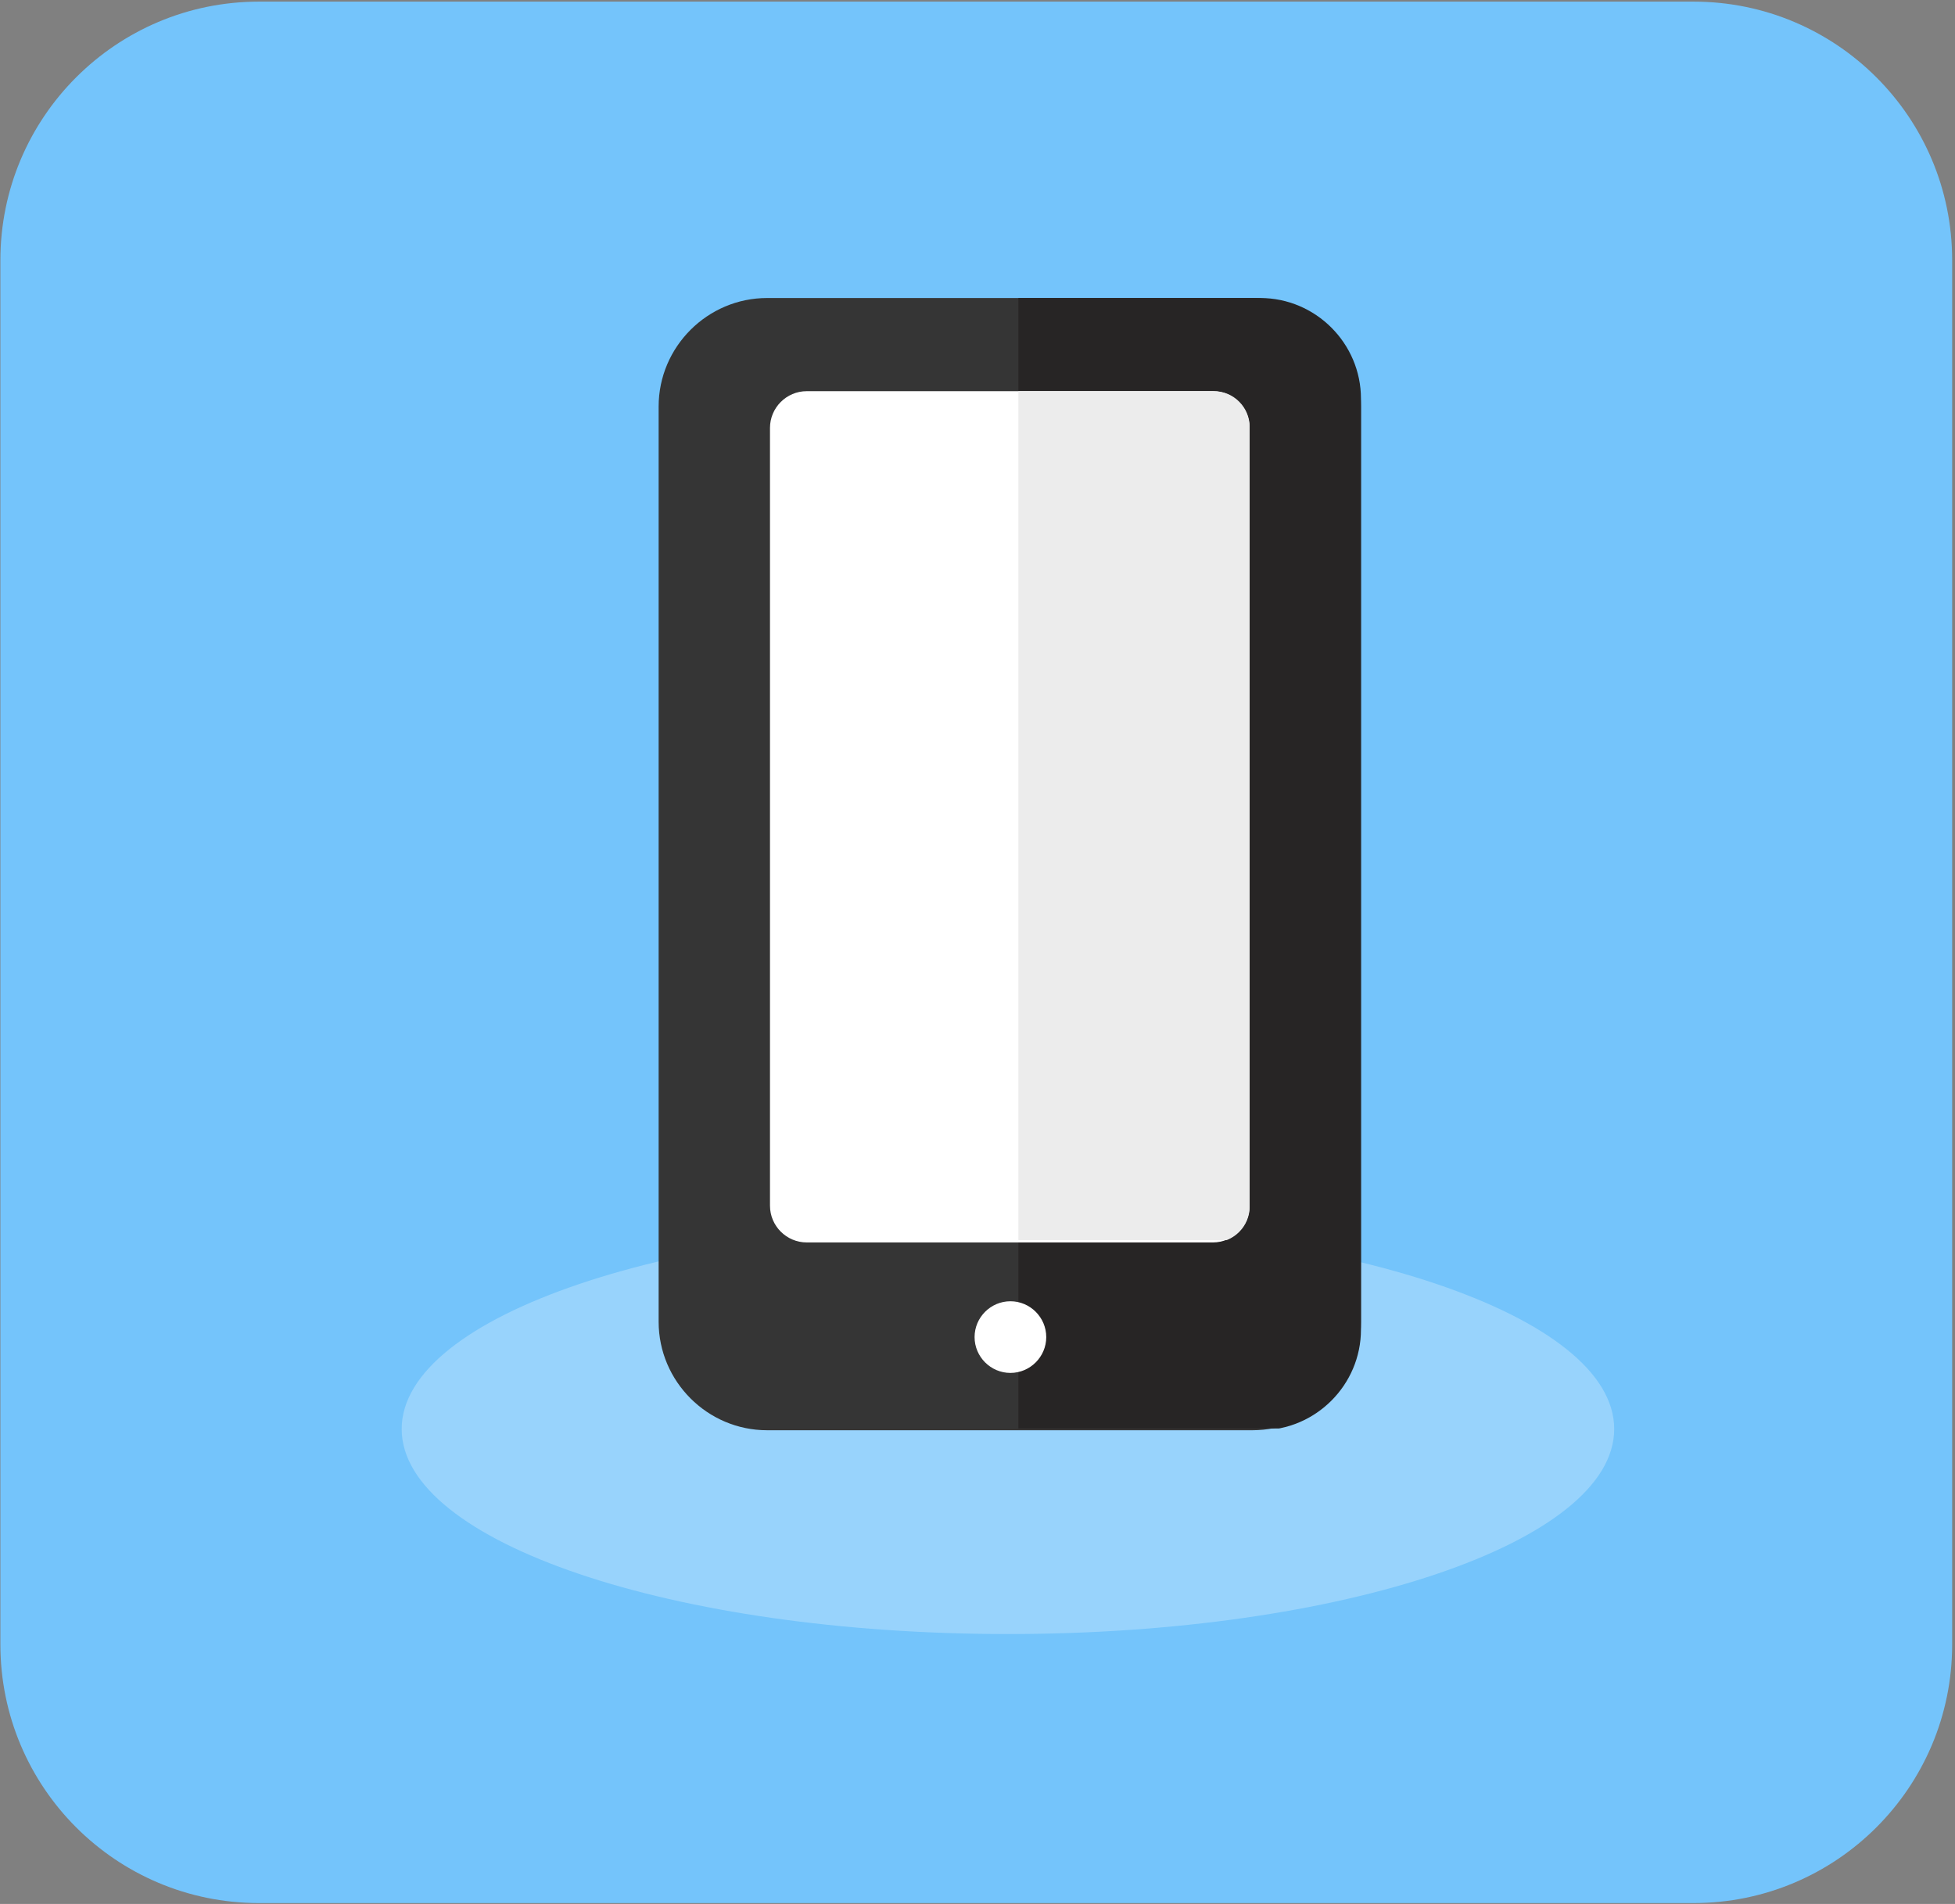 <?xml version="1.0" encoding="UTF-8" standalone="no"?>
<!-- Created with Inkscape (http://www.inkscape.org/) -->

<svg
   xmlns:dc="http://purl.org/dc/elements/1.1/"
   xmlns:cc="http://creativecommons.org/ns#"
   xmlns:rdf="http://www.w3.org/1999/02/22-rdf-syntax-ns#"
   xmlns:svg="http://www.w3.org/2000/svg"
   xmlns="http://www.w3.org/2000/svg"
   xmlns:sodipodi="http://sodipodi.sourceforge.net/DTD/sodipodi-0.dtd"
   xmlns:inkscape="http://www.inkscape.org/namespaces/inkscape"
   version="1.1"
   id="svg449"
   xml:space="preserve"
   width="571.467"
   height="556.6"
   viewBox="0 0 571.467 556.6"
   sodipodi:docname="Tecnologia.svg"
   inkscape:version="0.92.4 5da689c313, 2019-01-14"><rect x="0" y="0" width="571.467" height="556.6" fill="#808080" stroke="none"/><defs
     id="defs453"><clipPath
       clipPathUnits="userSpaceOnUse"
       id="clipPath465"><path
         d="M 0,768 H 1366 V 0 H 0 Z"
         id="path463"
         inkscape:connector-curvature="0" /></clipPath><clipPath
       clipPathUnits="userSpaceOnUse"
       id="clipPath473"><path
         d="m 1515,291 h -100 v 667 h 100 z"
         id="path471"
         inkscape:connector-curvature="0" /></clipPath><clipPath
       clipPathUnits="userSpaceOnUse"
       id="clipPath481"><path
         d="M 1546,-86 H 1415 V 980 h 131 z"
         id="path479"
         inkscape:connector-curvature="0" /></clipPath><clipPath
       clipPathUnits="userSpaceOnUse"
       id="clipPath489"><path
         d="m 1524,288 h -188 v 670 h 188 z"
         id="path487"
         inkscape:connector-curvature="0" /></clipPath><clipPath
       clipPathUnits="userSpaceOnUse"
       id="clipPath501"><path
         d="m 1494,291 h -188 v 670 h 188 z"
         id="path499"
         inkscape:connector-curvature="0" /></clipPath><clipPath
       clipPathUnits="userSpaceOnUse"
       id="clipPath513"><path
         d="M 0,768 H 1366 V 0 H 0 Z"
         id="path511"
         inkscape:connector-curvature="0" /></clipPath><clipPath
       clipPathUnits="userSpaceOnUse"
       id="clipPath551"><path
         d="M 0,768 H 1366 V 0 H 0 Z"
         id="path549"
         inkscape:connector-curvature="0" /></clipPath><clipPath
       clipPathUnits="userSpaceOnUse"
       id="clipPath563"><path
         d="M 4,0 H 104.001 V 664 H 4 Z"
         id="path561"
         inkscape:connector-curvature="0" /></clipPath><clipPath
       clipPathUnits="userSpaceOnUse"
       id="clipPath579"><path
         d="M 4,0 H 83 V 664 H 4 Z"
         id="path577"
         inkscape:connector-curvature="0" /></clipPath><clipPath
       clipPathUnits="userSpaceOnUse"
       id="clipPath603"><path
         d="M 0,768 H 1366 V 0 H 0 Z"
         id="path601"
         inkscape:connector-curvature="0" /></clipPath><clipPath
       clipPathUnits="userSpaceOnUse"
       id="clipPath627"><path
         d="m 1234.959,678.335 h 60.962 v 20.855 h -60.962 z"
         id="path625"
         inkscape:connector-curvature="0" /></clipPath><clipPath
       clipPathUnits="userSpaceOnUse"
       id="clipPath639"><path
         d="m 1236.564,653.469 h 62.565 v 24.866 h -62.565 z"
         id="path637"
         inkscape:connector-curvature="0" /></clipPath><clipPath
       clipPathUnits="userSpaceOnUse"
       id="clipPath651"><path
         d="m 1266.242,659.886 h 27.272 v 18.449 h -27.272 z"
         id="path649"
         inkscape:connector-curvature="0" /></clipPath><clipPath
       clipPathUnits="userSpaceOnUse"
       id="clipPath663"><path
         d="m 1266.242,678.335 h 27.272 v 18.449 h -27.272 z"
         id="path661"
         inkscape:connector-curvature="0" /></clipPath><clipPath
       clipPathUnits="userSpaceOnUse"
       id="clipPath675"><path
         d="m 1246.189,685.554 h 40.106 v 9.626 h -40.106 z"
         id="path673"
         inkscape:connector-curvature="0" /></clipPath><clipPath
       clipPathUnits="userSpaceOnUse"
       id="clipPath683"><path
         d="m 1293.926,665.101 h -32.106 c -1.766,0 -3.197,1.431 -3.197,3.197 v 4.032 c 0,1.766 1.431,3.198 3.197,3.198 h 32.106 c 1.766,0 3.199,-1.432 3.199,-3.198 v -4.032 c 0,-1.766 -1.433,-3.197 -3.199,-3.197"
         id="path681"
         inkscape:connector-curvature="0" /></clipPath><clipPath
       clipPathUnits="userSpaceOnUse"
       id="clipPath697"><path
         d="m 1266.242,685.554 h 20.053 v 9.626 h -20.053 z"
         id="path695"
         inkscape:connector-curvature="0" /></clipPath><clipPath
       clipPathUnits="userSpaceOnUse"
       id="clipPath705"><path
         d="m 1293.926,665.101 h -32.106 c -1.766,0 -3.197,1.431 -3.197,3.197 v 4.032 c 0,1.766 1.431,3.198 3.197,3.198 h 32.106 c 1.766,0 3.199,-1.432 3.199,-3.198 v -4.032 c 0,-1.766 -1.433,-3.197 -3.199,-3.197"
         id="path703"
         inkscape:connector-curvature="0" /></clipPath><clipPath
       clipPathUnits="userSpaceOnUse"
       id="clipPath719"><path
         d="m 1242.981,674.791 c 0,-7.788 10.415,-14.103 23.261,-14.103 v 0 c 12.847,0 23.262,6.315 23.262,14.103 v 0 c 0,7.789 -10.415,14.103 -23.262,14.103 v 0 c -12.846,0 -23.261,-6.314 -23.261,-14.103"
         id="path717"
         inkscape:connector-curvature="0" /></clipPath><clipPath
       clipPathUnits="userSpaceOnUse"
       id="clipPath731"><path
         d="m 1266.242,683.148 v -22.46 c 12.847,0 23.262,6.315 23.262,14.103 v 0 c 0,3.128 -1.68,6.018 -4.522,8.357 v 0 z"
         id="path729"
         inkscape:connector-curvature="0" /></clipPath><clipPath
       clipPathUnits="userSpaceOnUse"
       id="clipPath743"><path
         d="M 0,768 H 1366 V 0 H 0 Z"
         id="path741"
         inkscape:connector-curvature="0" /></clipPath><clipPath
       clipPathUnits="userSpaceOnUse"
       id="clipPath751"><path
         d="m 1214.56,743.304 h 102.63 v -102.63 h -102.63 z"
         id="path749"
         inkscape:connector-curvature="0" /></clipPath><clipPath
       clipPathUnits="userSpaceOnUse"
       id="clipPath767"><path
         d="m 944,260.933 h 265.89 V 171 H 944 Z"
         id="path765"
         inkscape:connector-curvature="0" /></clipPath><clipPath
       clipPathUnits="userSpaceOnUse"
       id="clipPath787"><path
         d="m 1079.23,216.077 h 75.128 V 464 h -75.128 z"
         id="path785"
         inkscape:connector-curvature="0" /></clipPath><clipPath
       clipPathUnits="userSpaceOnUse"
       id="clipPath799"><path
         d="M 0,768 H 1366 V 0 H 0 Z"
         id="path797"
         inkscape:connector-curvature="0" /></clipPath><clipPath
       clipPathUnits="userSpaceOnUse"
       id="clipPath815"><path
         d="m 1079.23,257.397 h 52.59 v 187.82 h -52.59 z"
         id="path813"
         inkscape:connector-curvature="0" /></clipPath></defs><sodipodi:namedview
     pagecolor="#ffffff"
     bordercolor="#666666"
     borderopacity="1"
     objecttolerance="10"
     gridtolerance="10"
     guidetolerance="10"
     inkscape:pageopacity="0"
     inkscape:pageshadow="2"
     inkscape:window-width="1366"
     inkscape:window-height="715"
     id="namedview451"
     showgrid="false"
     inkscape:zoom="0.34260616"
     inkscape:cx="-496.4864"
     inkscape:cy="264.97452"
     inkscape:window-x="0"
     inkscape:window-y="0"
     inkscape:window-maximized="1"
     inkscape:current-layer="g457"
     fit-margin-left="0.4"
     fit-margin-right="0.4"
     fit-margin-top="0.3"
     fit-margin-bottom="0.3" /><g
     id="g457"
     inkscape:groupmode="layer"
     inkscape:label="Consumo"
     transform="matrix(1.333,0,0,-1.333,-1140.934,705.633)"><g
       id="g459"><g
         id="g461"
         clip-path="url(#clipPath465)"><g
           id="g467"><g
             id="g469"
             clip-path="url(#clipPath473)"><g
               id="g475"><g
                 id="g477"
                 clip-path="url(#clipPath481)"><g
                   id="g483"><g
                     id="g485"
                     clip-path="url(#clipPath489)"><g
                       id="g491"
                       transform="translate(1445.607,254.409)"><path
                         d="m 0,0 h -105.214 c -16.233,0 -29.393,13.16 -29.393,29.393 V 668.75 c 0,16.234 13.16,29.394 29.393,29.394 H 0 c 16.233,0 29.393,-13.16 29.393,-29.394 V 29.393 C 29.393,13.16 16.233,0 0,0"
                         style="fill:#5cc4f2;fill-opacity:1;fill-rule:nonzero;stroke:none"
                         id="path493"
                         inkscape:connector-curvature="0" /></g></g></g><g
                   id="g495"><g
                     id="g497"
                     clip-path="url(#clipPath501)"><g
                       id="g503"
                       transform="translate(1415.607,257.409)"><path
                         d="m 0,0 h -105.214 c -16.233,0 -29.393,13.16 -29.393,29.393 V 668.75 c 0,16.234 13.16,29.394 29.393,29.394 H 0 c 16.233,0 29.393,-13.16 29.393,-29.394 V 29.393 C 29.393,13.16 16.233,0 0,0"
                         style="fill:#4d9b2c;fill-opacity:1;fill-rule:nonzero;stroke:none"
                         id="path505"
                         inkscape:connector-curvature="0" /></g></g></g></g></g></g></g></g></g><g
       id="g545"><g
         id="g547"
         clip-path="url(#clipPath551)"><g
           id="g553"
           transform="translate(1227.295,112)"><path
             d="m 0,0 h -314.591 c -31.317,0 -56.704,25.388 -56.704,56.705 v 303.59 c 0,31.317 25.387,56.705 56.704,56.705 L 0,417 c 31.317,0 56.705,-25.388 56.705,-56.705 V 56.705 C 56.705,25.388 31.317,0 0,0"
             style="fill:#74c4fb;fill-opacity:1;fill-rule:nonzero;stroke:none"
             id="path555"
             inkscape:connector-curvature="0" /></g></g></g><g
       id="g737"><g
         id="g739"
         clip-path="url(#clipPath743)"><g
           id="g745"><g
             id="g747" /></g><g
           id="g761"><g
             id="g763" /><g
             id="g775"><g
               clip-path="url(#clipPath767)"
               id="g773"
               style="opacity:0.26"><g
                 transform="translate(1209.889,215.966)"
                 id="g771"><path
                   d="m 0,0 c 0,-24.834 -59.521,-44.966 -132.944,-44.966 -73.424,0 -132.945,20.132 -132.945,44.966 0,24.834 59.521,44.967 132.945,44.967 C -59.521,44.967 0,24.834 0,0"
                   style="fill:#ffffff;fill-opacity:1;fill-rule:nonzero;stroke:none"
                   id="path769"
                   inkscape:connector-curvature="0" /></g></g></g></g><g
           id="g777"
           transform="translate(1130.569,215.694)"><path
             d="m 0,0 h -106.434 c -13.084,0 -23.789,10.705 -23.789,23.79 v 200.727 c 0,13.084 10.705,23.789 23.789,23.789 H 0 c 13.084,0 23.79,-10.705 23.79,-23.789 V 23.79 C 23.79,10.705 13.084,0 0,0"
             style="fill:#353535;fill-opacity:1;fill-rule:nonzero;stroke:none"
             id="path779"
             inkscape:connector-curvature="0" /></g></g></g><g
       id="g781"><g
         id="g783"
         clip-path="url(#clipPath787)"><g
           id="g789"
           transform="translate(1132.27,215.694)"><path
             d="m 0,0 h -109.834 c -12.149,0 -22.089,9.94 -22.089,22.089 v 204.128 c 0,12.149 9.94,22.089 22.089,22.089 H 0 c 12.149,0 22.089,-9.94 22.089,-22.089 V 22.089 C 22.089,9.94 12.149,0 0,0"
             style="fill:#272525;fill-opacity:1;fill-rule:nonzero;stroke:none"
             id="path791"
             inkscape:connector-curvature="0" /></g></g></g><g
       id="g793"><g
         id="g795"
         clip-path="url(#clipPath799)"><g
           id="g801"
           transform="translate(1077.486,228.266)"><path
             d="m 0,0 v 0 c -4.322,0 -7.858,3.536 -7.858,7.858 0,4.322 3.536,7.857 7.858,7.857 4.322,0 7.858,-3.535 7.858,-7.857 C 7.858,3.536 4.322,0 0,0"
             style="fill:#ffffff;fill-opacity:1;fill-rule:nonzero;stroke:none"
             id="path803"
             inkscape:connector-curvature="0" /></g><g
           id="g805"
           transform="translate(1121.891,256.881)"><path
             d="m 0,0 h -89.077 c -4.428,0 -8.051,3.624 -8.051,8.052 v 170.585 c 0,4.428 3.623,8.051 8.051,8.051 H 0 c 4.428,0 8.051,-3.623 8.051,-8.051 V 8.052 C 8.051,3.624 4.428,0 0,0"
             style="fill:#ffffff;fill-opacity:1;fill-rule:nonzero;stroke:none"
             id="path807"
             inkscape:connector-curvature="0" /></g></g></g><g
       id="g809"><g
         id="g811"
         clip-path="url(#clipPath815)"><g
           id="g817"
           transform="translate(1122.122,256.881)"><path
             d="m 0,0 h -89.538 c -4.301,0 -7.821,3.52 -7.821,7.821 v 171.047 c 0,4.301 3.52,7.82 7.821,7.82 H 0 c 4.301,0 7.821,-3.519 7.821,-7.82 V 7.821 C 7.821,3.52 4.301,0 0,0"
             style="fill:#ececec;fill-opacity:1;fill-rule:nonzero;stroke:none"
             id="path819"
             inkscape:connector-curvature="0" /></g></g></g></g></svg>